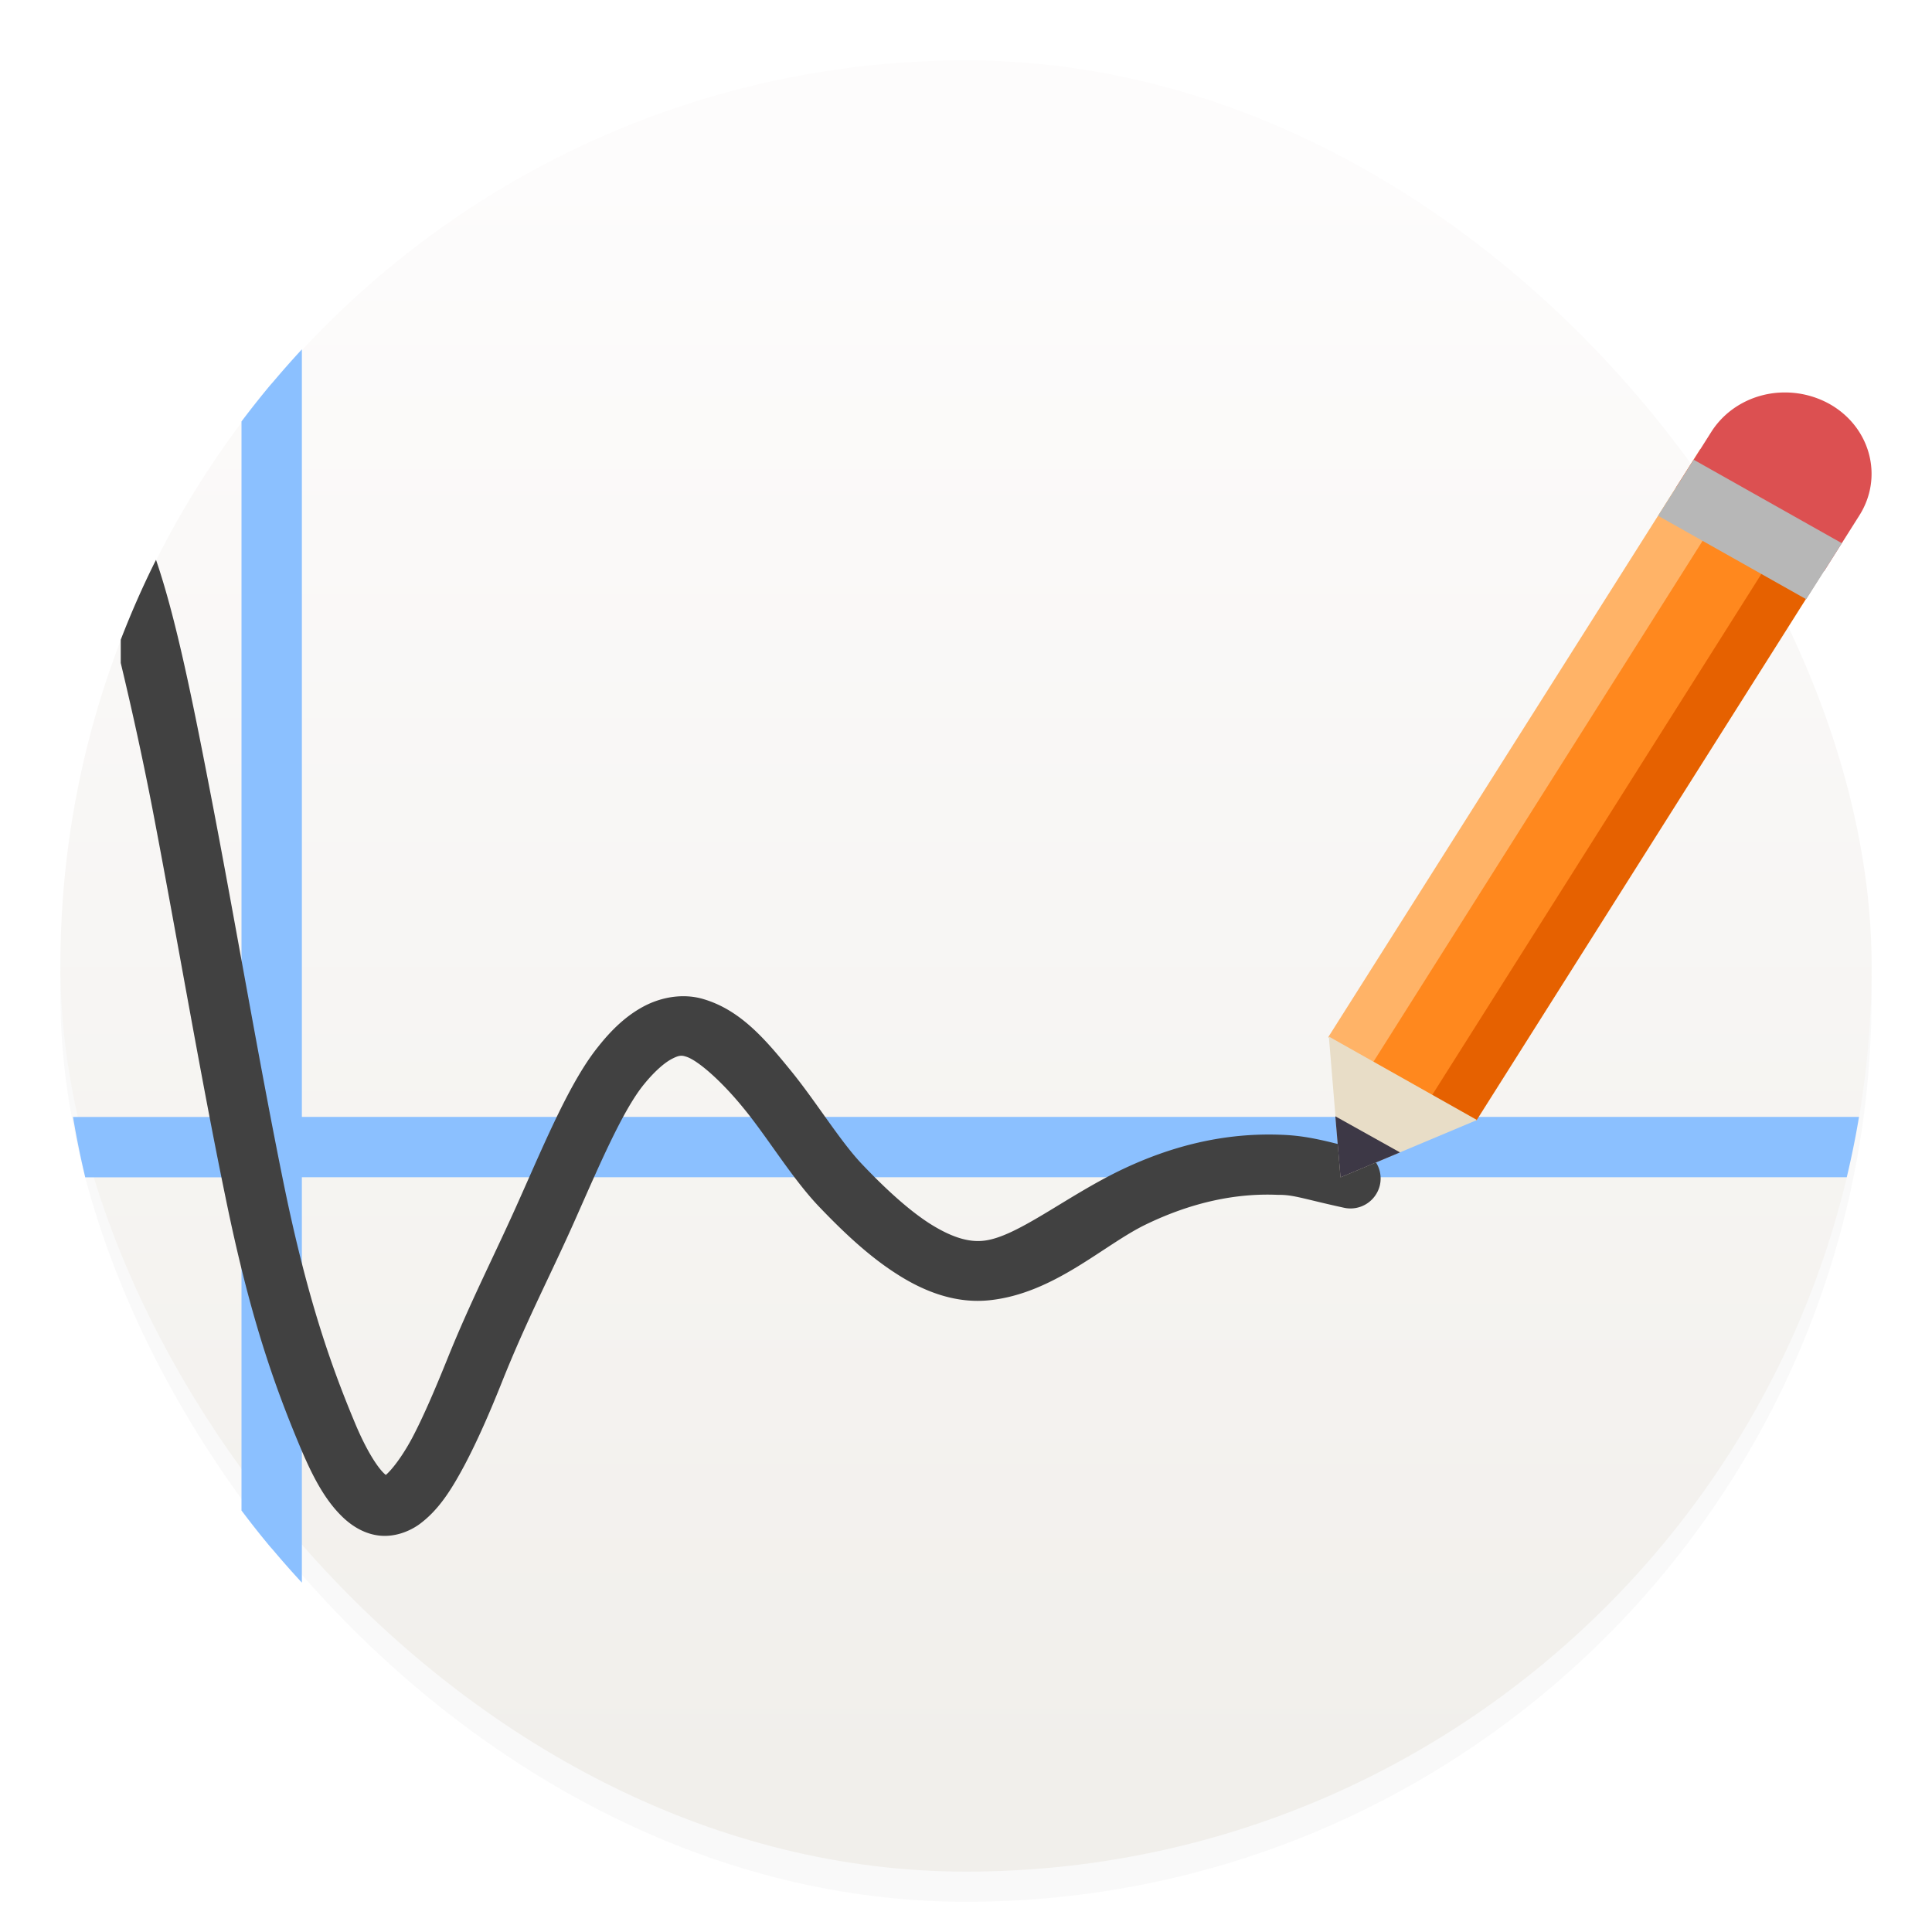 <svg xmlns="http://www.w3.org/2000/svg" width="64" height="64"><defs><linearGradient id="b" x1="7.937" x2="7.937" y1="15.081" y2="1.852" gradientTransform="translate(-2.286 -2.252)scale(4.049)" gradientUnits="userSpaceOnUse"><stop offset="0" stop-color="#f1efeb"/><stop offset="1" stop-color="#fdfcfc"/></linearGradient><filter id="a" width="1.054" height="1.054" x="-.027" y="-.027" color-interpolation-filters="sRGB"><feGaussianBlur stdDeviation=".675"/></filter></defs><rect width="60" height="60" x="2" y="3" filter="url(#a)" opacity=".15" rx="30" ry="30"/><rect width="60" height="60" x="2" y="2" fill="url(#b)" rx="30" ry="30"/><path fill="#8bc0ff" d="m10 11.572-.008.01q-.473.511-.924 1.045l-.123.14q-.465.559-.904 1.14L8 13.96V37H2.418l.004.024A30 30 0 0 0 2.824 39H8v11.04l.041.051q.438.583.904 1.141l.123.14q.45.534.924 1.046l.008.01v-13.43h51.176q.236-.987.406-2H10V11.571z"/><path fill="#414141" d="M5.168 18.545Q4.523 19.835 4 21.192v.769c.34 1.42.7 3.03 1.04 4.78.8 4.16 1.61 8.96 2.43 12.92.81 3.97 1.62 6.238 2.48 8.288.43 1.02.85 1.802 1.46 2.362.31.28.7.508 1.16.558.47.05.94-.11 1.3-.36.65-.47 1.07-1.138 1.51-1.958.43-.81.85-1.77 1.26-2.8.82-2.05 1.63-3.58 2.41-5.34.79-1.78 1.58-3.64 2.29-4.5.35-.43.68-.71.91-.83s.32-.13.47-.08c.36.1 1.15.77 1.92 1.72.78.95 1.59 2.298 2.47 3.228.83.87 1.68 1.672 2.61 2.262.92.59 1.96.98 3.07.86 2.14-.23 3.761-1.83 5.171-2.51 1.55-.75 3.02-1.04 4.37-.98.521-.008.816.127 2.189.427a1 1 0 0 0 1.191-.75.997.997 0 0 0-.75-1.19c-1.264-.347-1.836-.454-2.54-.478-1.87-.07-3.631.37-5.311 1.18-1.82.88-3.43 2.21-4.52 2.33-.51.06-1.08-.12-1.78-.56-.69-.44-1.46-1.14-2.24-1.96-.73-.76-1.53-2.08-2.37-3.11s-1.67-2.02-2.92-2.38c-.66-.19-1.38-.06-1.96.25s-1.06.77-1.51 1.34c-.91 1.13-1.73 3.09-2.56 4.95-.83 1.88-1.64 3.419-2.44 5.409-.4.99-.79 1.902-1.16 2.602-.36.67-.71 1.088-.87 1.218-.24-.19-.62-.77-1-1.67-.75-1.79-1.57-4.02-2.37-7.92-.8-3.91-1.61-8.71-2.42-12.9-.607-3.15-1.158-5.887-1.822-7.824"/><path fill="#ff881e" d="m44.492 34.626 3.921 2.208 12.321-19.5-3.921-2.208z"/><path fill="#e66100" d="m47.427 36.298 1.479.825 12.321-19.5-1.479-.826z"/><path fill="#ffb367" d="m45.477 35.204-1.478-.846 12.321-19.48 1.478.826z"/><path fill="#dc5051" d="M59.116 13.001c-.964 0-1.903.474-2.432 1.314l-1.17 1.849 4.912 2.757 1.169-1.849c.808-1.279.363-2.93-.994-3.692a3.04 3.04 0 0 0-1.485-.379"/><path fill="#e8ddc7" d="m44.406 39.001 4.521-1.899-4.907-2.765z"/><path fill="#3d3846" d="m44.406 39.001 1.971-.826-2.142-1.196z"/><path fill="#b7b7b7" d="m54.927 17.086 4.907 2.765 1.179-1.857-4.907-2.765z"/></svg>